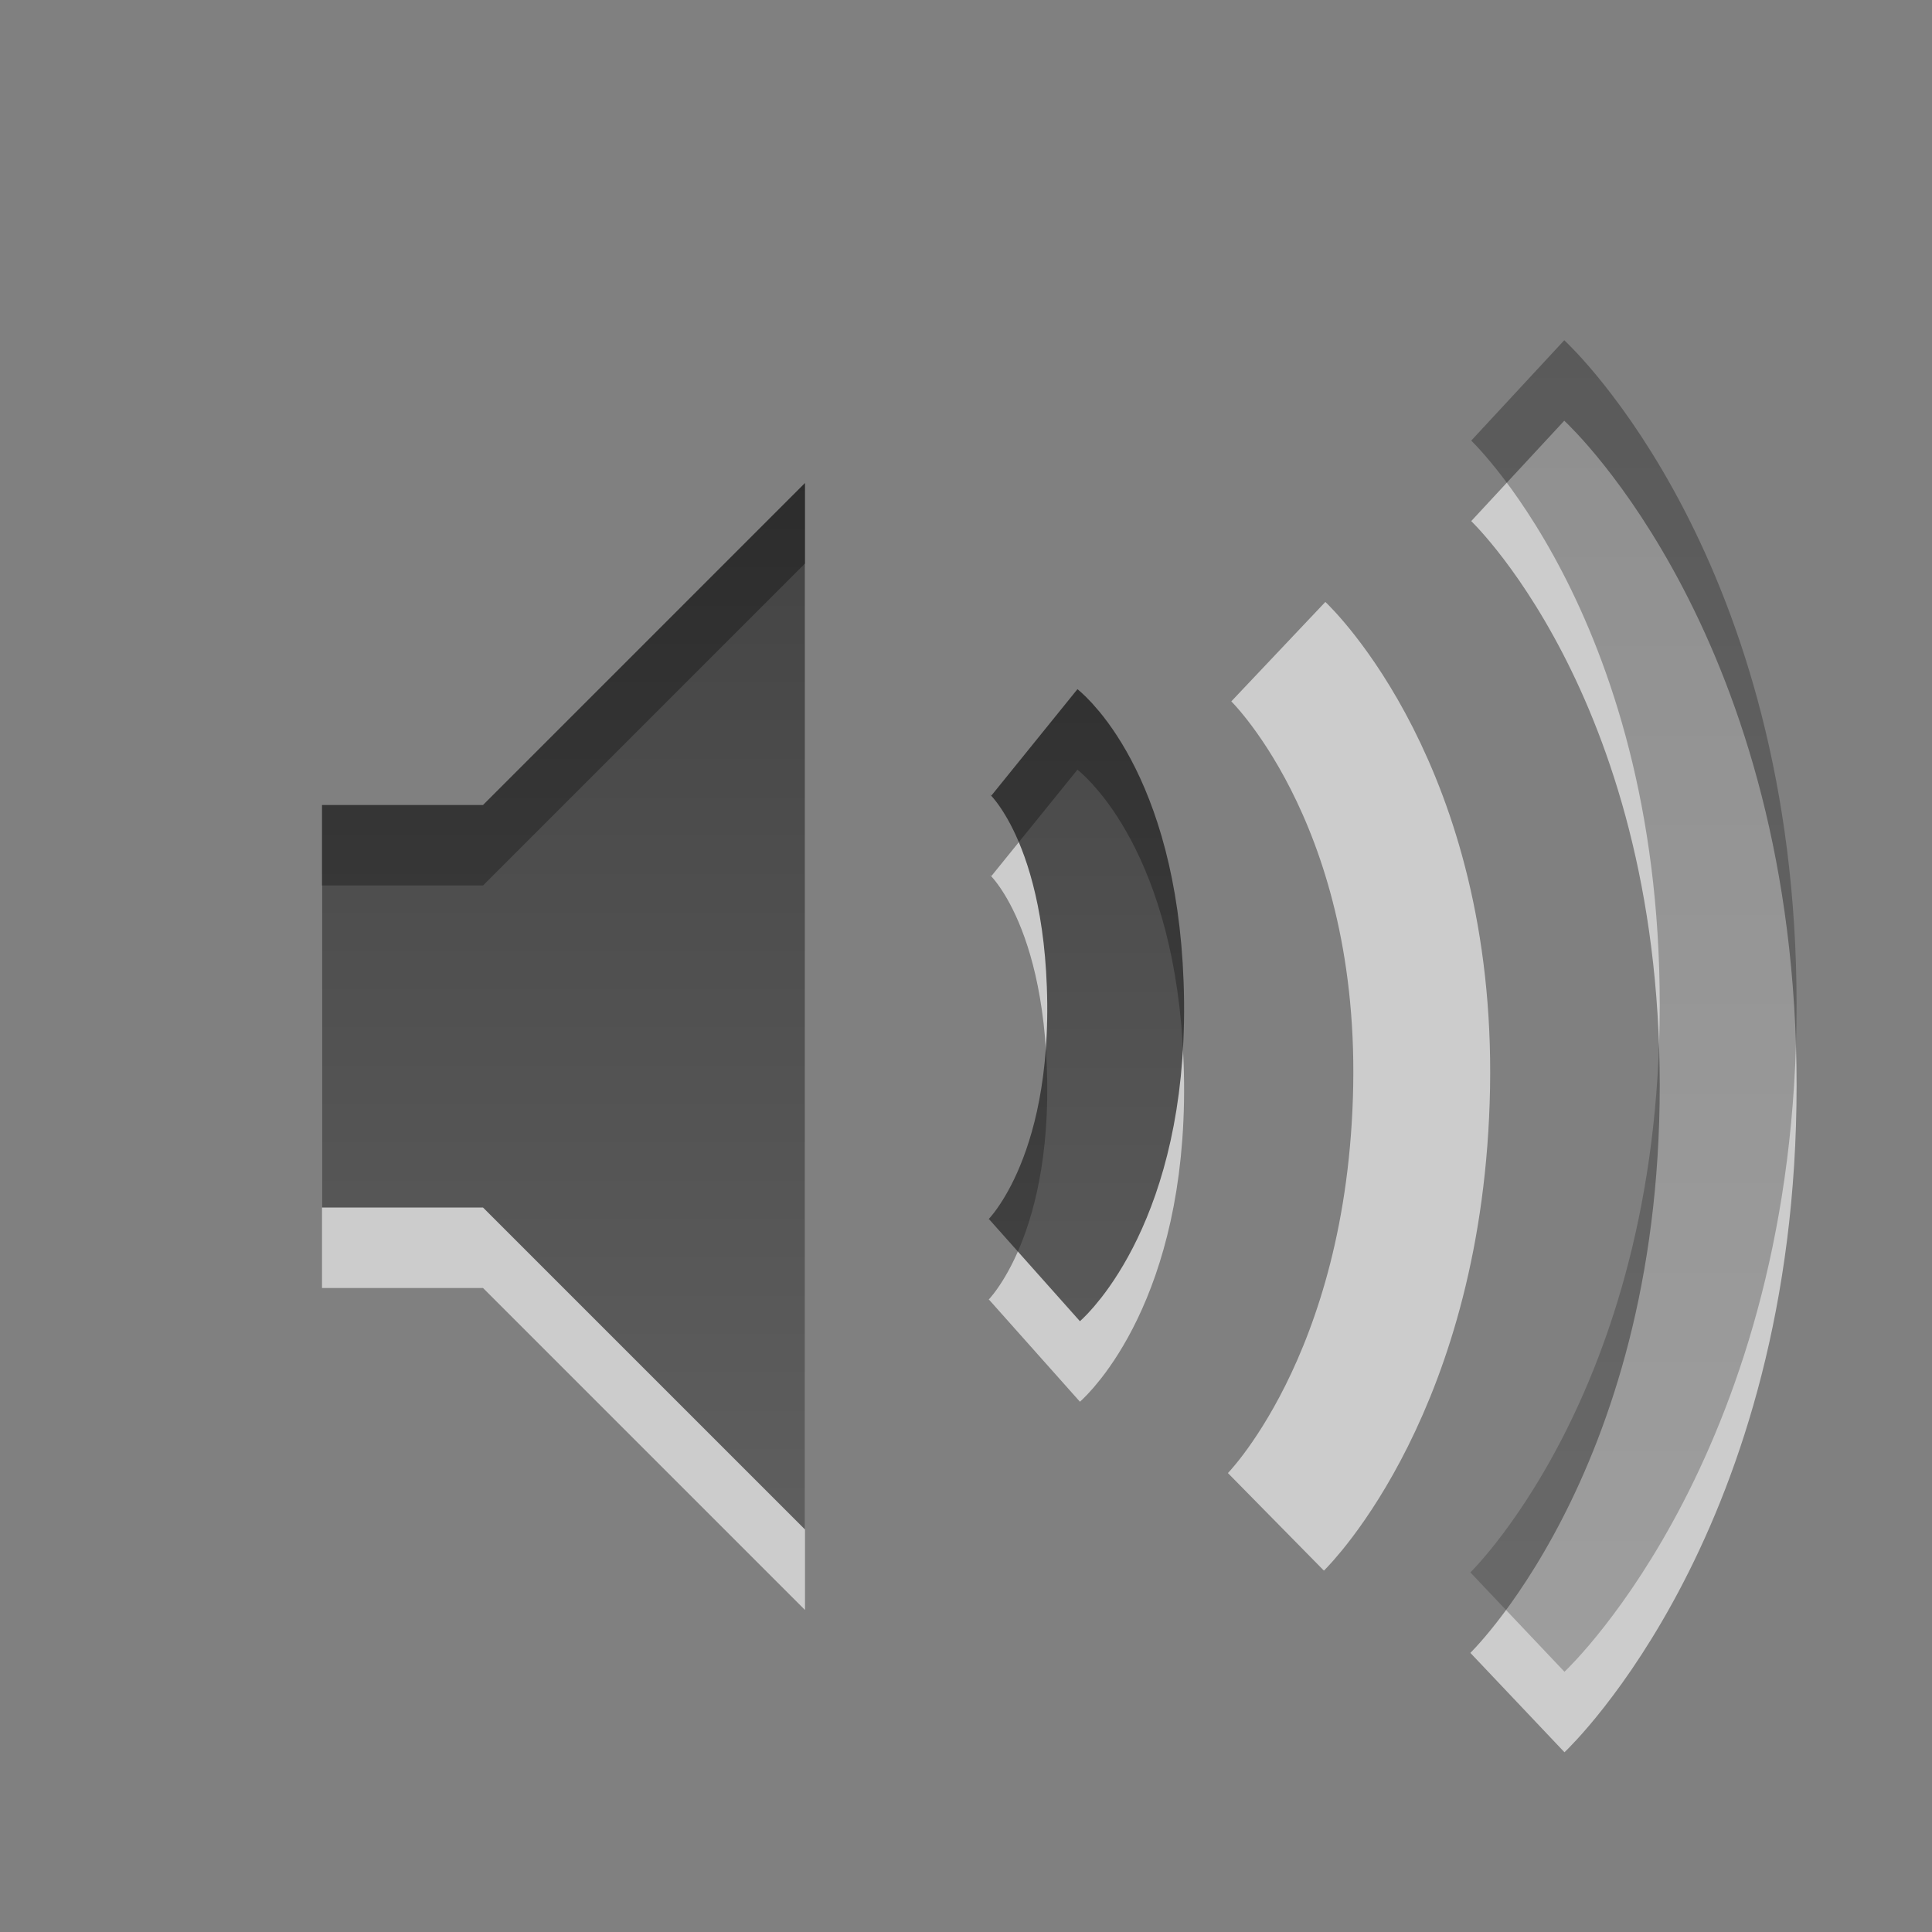 <?xml version="1.0" encoding="UTF-8" standalone="no"?>
<!-- Created with Inkscape (http://www.inkscape.org/) -->

<svg
   xmlns:svg="http://www.w3.org/2000/svg"
   xmlns="http://www.w3.org/2000/svg"
   xmlns:xlink="http://www.w3.org/1999/xlink"
   version="1.1"
   width="24"
   height="24"
   id="svg4431">
  <rect width="100%" height="100%" fill="#808080" stroke="none"/>
  <defs
     id="defs4433">
    <linearGradient
       id="linearGradient3587-6-5">
      <stop
         id="stop3589-9-2"
         style="stop-color:#000000;stop-opacity:1"
         offset="0" />
      <stop
         id="stop3591-7-4"
         style="stop-color:#363636;stop-opacity:1"
         offset="1" />
    </linearGradient>
    <linearGradient
       x1="50.926"
       y1="11.648"
       x2="73.987"
       y2="11.648"
       id="linearGradient2825"
       xlink:href="#linearGradient3587-6-5"
       gradientUnits="userSpaceOnUse"
       gradientTransform="matrix(0,0.781,-0.762,0,30.874,-36.75)" />
    <linearGradient
       x1="9"
       y1="3"
       x2="9"
       y2="21"
       id="linearGradient2828"
       xlink:href="#linearGradient3587-6-5"
       gradientUnits="userSpaceOnUse" />
  </defs>
  <path
     d="m 18.854,5.85 c 0,0 2.614,2.423 2.614,7.635 C 21.468,18.671 18.85,21.15 18.85,21.15 M 15.88,8.095 c 0,0 1.845,1.745 1.78,5.405 C 17.593,17.19 15.85,18.905 15.85,18.905 m -3,-8.683 c 0,0 0.983,0.795 1.009,3.231 C 13.883,15.858 12.85,16.778 12.85,16.778"
     id="path3209-0"
     style="opacity:0.6;color:#000000;fill:none;stroke:#ffffff;stroke-width:1.7;stroke-linecap:butt;stroke-linejoin:miter;stroke-miterlimit:4;stroke-opacity:1;stroke-dasharray:none;stroke-dashoffset:0;marker:none;visibility:visible;display:inline;overflow:visible;enable-background:accumulate" />
  <path
     d="m 4,11 0,5 2,0 4,4 0,-13 -4,4 -2,0 z"
     id="path2387-4"
     style="opacity:0.6;fill:#ffffff;fill-opacity:1;fill-rule:evenodd;stroke:none" />
  <path
     d="m 4,10 0,5 2,0 4,4 0,-13 -4,4 -2,0 z"
     id="path2387"
     style="opacity:0.7;fill:url(#linearGradient2828);fill-opacity:1;fill-rule:evenodd;stroke:none" />
  <path
     d="m 18.854,4.85 c 0,0 2.614,2.423 2.614,7.635 C 21.468,17.671 18.85,20.15 18.85,20.15"
     id="path2836"
     style="opacity:0.3;color:#000000;fill:none;stroke:url(#linearGradient2825);stroke-width:1.7;stroke-linecap:butt;stroke-linejoin:miter;stroke-miterlimit:4;stroke-opacity:1;stroke-dasharray:none;stroke-dashoffset:0;marker:none;visibility:visible;display:inline;overflow:visible;enable-background:accumulate" />
  <path
     d="m 15.88,7.095 c 0,0 1.845,1.745 1.78,5.405 C 17.593,16.19 15.85,17.905 15.85,17.905"
     id="path2834"
     style="opacity:0.3;color:#000000;fill:none;stroke:url(#linearGradient2825);stroke-width:1.7;stroke-linecap:butt;stroke-linejoin:miter;stroke-miterlimit:4;stroke-opacity:1;stroke-dasharray:none;stroke-dashoffset:0;marker:none;visibility:visible;display:inline;overflow:visible;enable-background:accumulate" />
  <path
     d="m 12.85,9.222 c 0,0 0.983,0.795 1.009,3.231 C 13.883,14.858 12.85,15.778 12.85,15.778"
     id="path3209"
     style="opacity:0.7;color:#000000;fill:none;stroke:url(#linearGradient2825);stroke-width:1.7;stroke-linecap:butt;stroke-linejoin:miter;stroke-miterlimit:4;stroke-opacity:1;stroke-dasharray:none;stroke-dashoffset:0;marker:none;visibility:visible;display:inline;overflow:visible;enable-background:accumulate" />
</svg>
